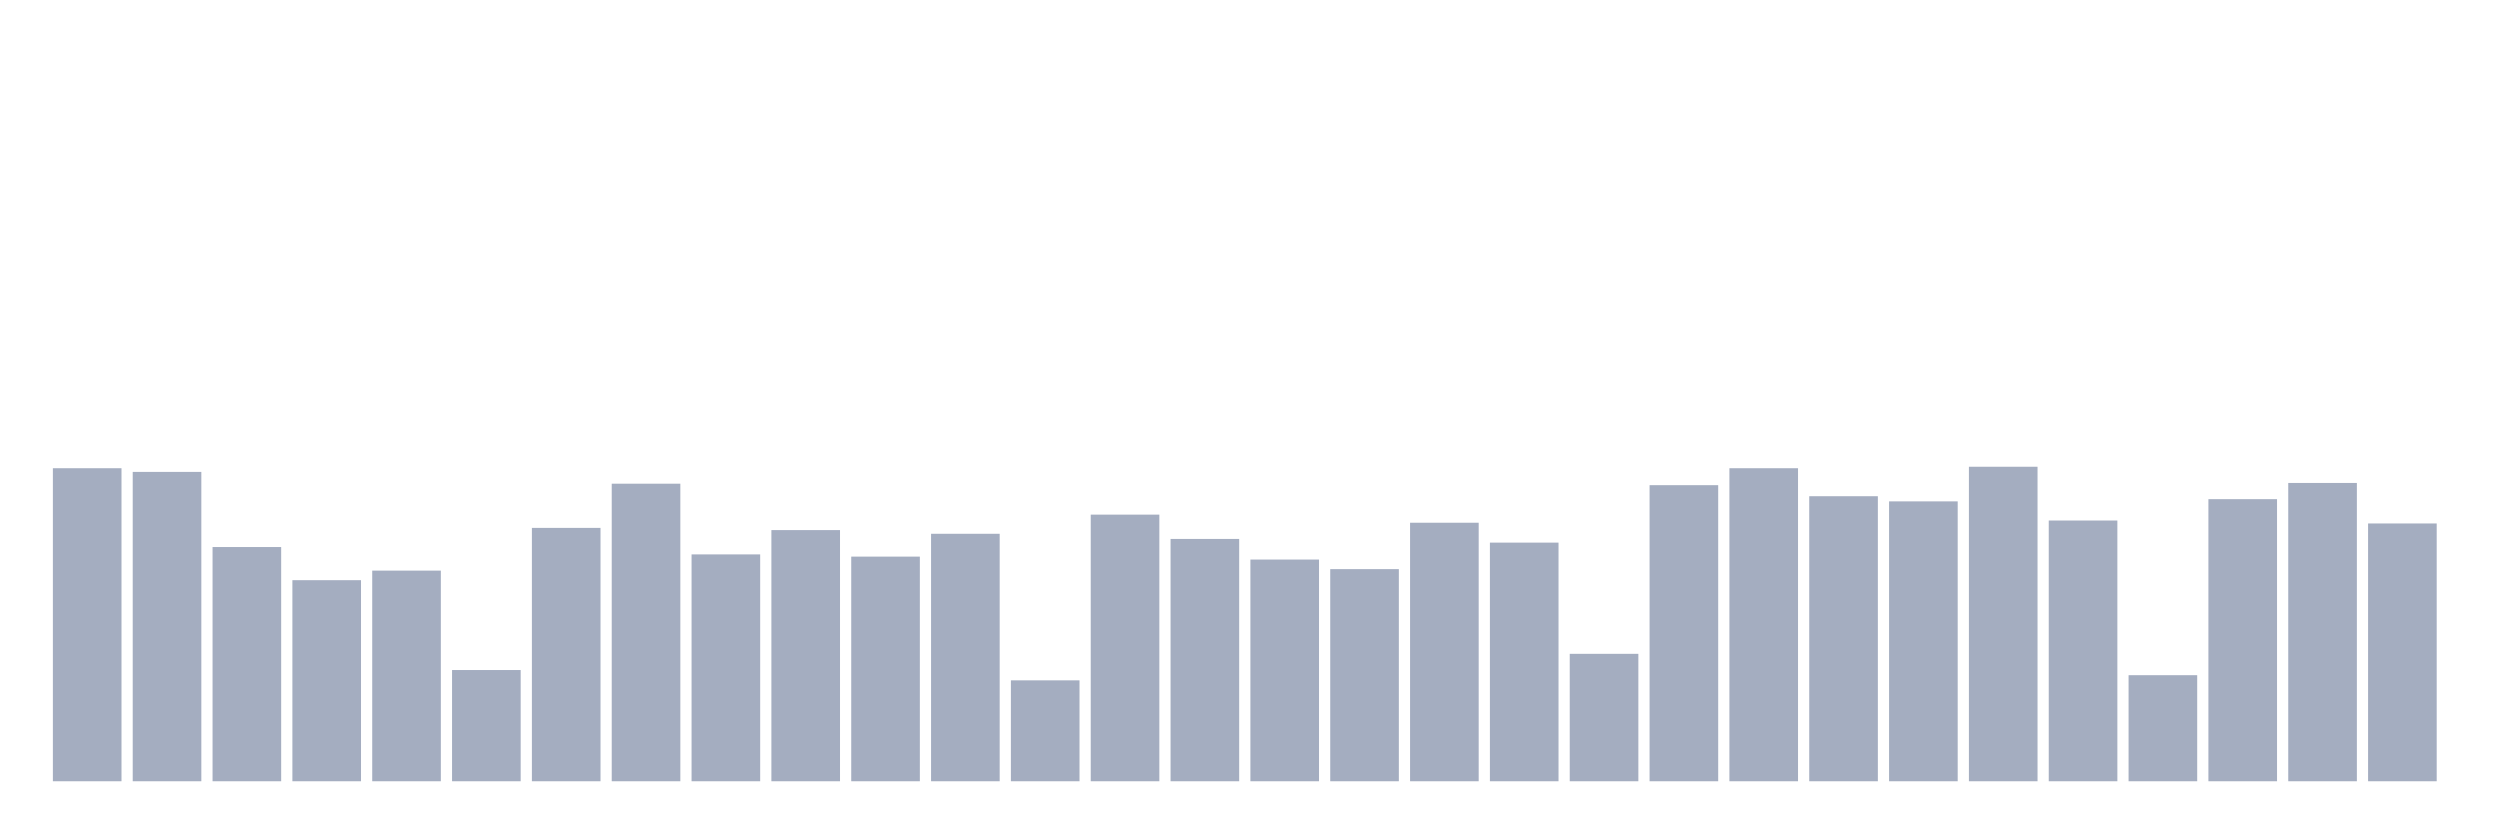 <svg xmlns="http://www.w3.org/2000/svg" viewBox="0 0 480 160"><g transform="translate(10,10)"><rect class="bar" x="0.153" width="13.175" y="79.899" height="60.101" fill="rgb(164,173,192)"></rect><rect class="bar" x="15.482" width="13.175" y="80.606" height="59.394" fill="rgb(164,173,192)"></rect><rect class="bar" x="30.81" width="13.175" y="95.03" height="44.97" fill="rgb(164,173,192)"></rect><rect class="bar" x="46.138" width="13.175" y="101.394" height="38.606" fill="rgb(164,173,192)"></rect><rect class="bar" x="61.466" width="13.175" y="99.556" height="40.444" fill="rgb(164,173,192)"></rect><rect class="bar" x="76.794" width="13.175" y="118.646" height="21.354" fill="rgb(164,173,192)"></rect><rect class="bar" x="92.123" width="13.175" y="91.354" height="48.646" fill="rgb(164,173,192)"></rect><rect class="bar" x="107.451" width="13.175" y="82.869" height="57.131" fill="rgb(164,173,192)"></rect><rect class="bar" x="122.779" width="13.175" y="96.444" height="43.556" fill="rgb(164,173,192)"></rect><rect class="bar" x="138.107" width="13.175" y="91.778" height="48.222" fill="rgb(164,173,192)"></rect><rect class="bar" x="153.436" width="13.175" y="96.869" height="43.131" fill="rgb(164,173,192)"></rect><rect class="bar" x="168.764" width="13.175" y="92.485" height="47.515" fill="rgb(164,173,192)"></rect><rect class="bar" x="184.092" width="13.175" y="120.626" height="19.374" fill="rgb(164,173,192)"></rect><rect class="bar" x="199.42" width="13.175" y="88.808" height="51.192" fill="rgb(164,173,192)"></rect><rect class="bar" x="214.748" width="13.175" y="93.475" height="46.525" fill="rgb(164,173,192)"></rect><rect class="bar" x="230.077" width="13.175" y="97.434" height="42.566" fill="rgb(164,173,192)"></rect><rect class="bar" x="245.405" width="13.175" y="99.273" height="40.727" fill="rgb(164,173,192)"></rect><rect class="bar" x="260.733" width="13.175" y="90.364" height="49.636" fill="rgb(164,173,192)"></rect><rect class="bar" x="276.061" width="13.175" y="94.182" height="45.818" fill="rgb(164,173,192)"></rect><rect class="bar" x="291.39" width="13.175" y="115.535" height="24.465" fill="rgb(164,173,192)"></rect><rect class="bar" x="306.718" width="13.175" y="83.152" height="56.848" fill="rgb(164,173,192)"></rect><rect class="bar" x="322.046" width="13.175" y="79.899" height="60.101" fill="rgb(164,173,192)"></rect><rect class="bar" x="337.374" width="13.175" y="85.273" height="54.727" fill="rgb(164,173,192)"></rect><rect class="bar" x="352.702" width="13.175" y="86.263" height="53.737" fill="rgb(164,173,192)"></rect><rect class="bar" x="368.031" width="13.175" y="79.616" height="60.384" fill="rgb(164,173,192)"></rect><rect class="bar" x="383.359" width="13.175" y="89.939" height="50.061" fill="rgb(164,173,192)"></rect><rect class="bar" x="398.687" width="13.175" y="119.636" height="20.364" fill="rgb(164,173,192)"></rect><rect class="bar" x="414.015" width="13.175" y="85.838" height="54.162" fill="rgb(164,173,192)"></rect><rect class="bar" x="429.344" width="13.175" y="82.727" height="57.273" fill="rgb(164,173,192)"></rect><rect class="bar" x="444.672" width="13.175" y="90.505" height="49.495" fill="rgb(164,173,192)"></rect></g></svg>